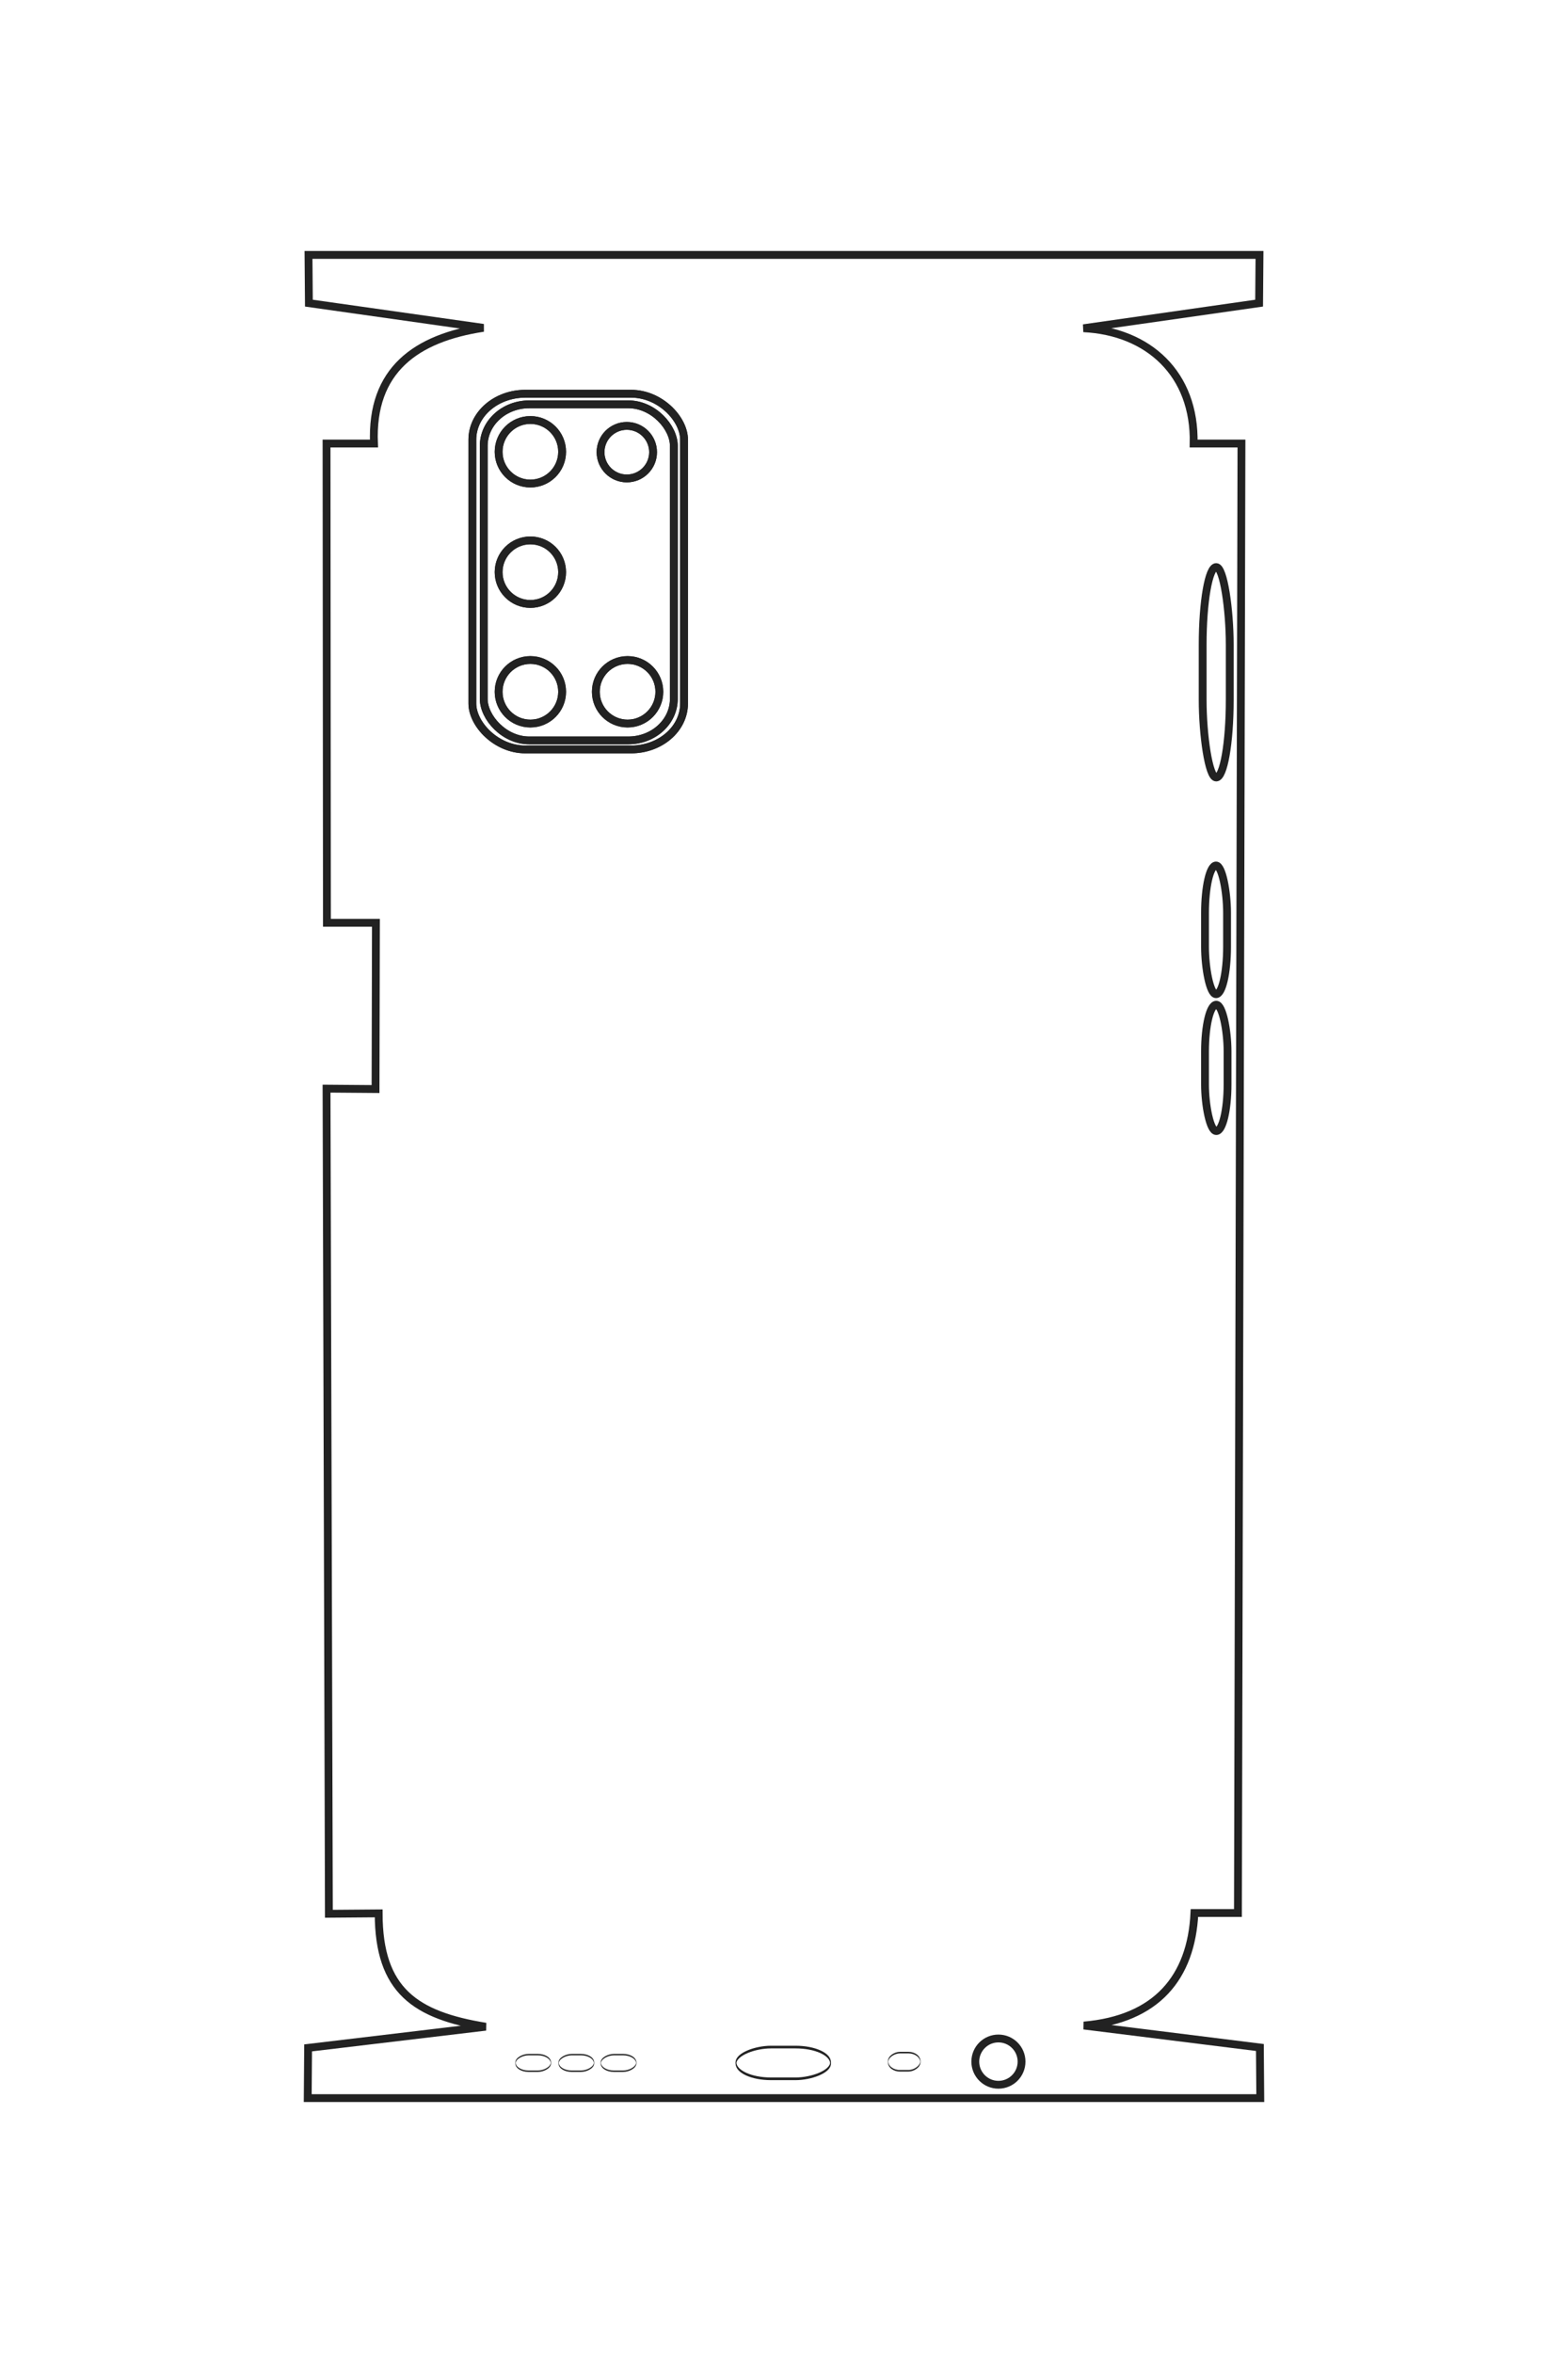 <?xml version="1.0" encoding="UTF-8"?>
<!DOCTYPE svg PUBLIC "-//W3C//DTD SVG 1.1//EN" "http://www.w3.org/Graphics/SVG/1.1/DTD/svg11.dtd">
<!-- Creator: CorelDRAW X8 -->
<svg xmlns="http://www.w3.org/2000/svg" xml:space="preserve" width="40mm" height="60mm" version="1.1" style="shape-rendering:geometricPrecision; text-rendering:geometricPrecision; image-rendering:optimizeQuality; fill-rule:evenodd; clip-rule:evenodd"
viewBox="0 0 4000 6000"
 xmlns:xlink="http://www.w3.org/1999/xlink">
 <defs>
  <style type="text/css">
   <![CDATA[
    .str0 {stroke:#222222;stroke-width:20}
    .fil0 {fill:none}
   ]]>
  </style>
 </defs>
 <g id="图层_x0020_1">
  <path class="fil0 str0" d="M-6398 7383l-5 -470c733,0 964,-353 1072,-1013l200 1680 475 5 0 -9015 -475 5 -5 0 -205 1665c-59,-686 -452,-1017 -1065,-1045l0 -415 -13900 -30 0 450c-660,-14 -1062,430 -1090,1043l-237 -1660 -458 -5 0 9000 455 -3 235 -1652c98,636 396,1064 1095,1035l0 450 4533 -5 0 -463 1572 3 -5 465 7808 -25z"/>
  <rect class="fil0 str0" transform="matrix(3.0604E-14 -1.156 1.005 2.66283E-14 -20778.8 6028.27)" width="1733" height="3347" rx="433" ry="433"/>
  <rect class="fil0 str0" transform="matrix(3.0604E-14 -1.156 1.005 2.66283E-14 -20778.8 6028.27)" width="1733" height="3347" rx="433" ry="433"/>
  <rect class="fil0 str0" transform="matrix(2.74695E-14 -1.037 0.95 2.51532E-14 -20676.3 5920.92)" width="1733" height="3347" rx="415" ry="415"/>
  <rect class="fil0 str0" transform="matrix(2.74695E-14 -1.037 0.95 2.51532E-14 -20676.3 5920.92)" width="1733" height="3347" rx="415" ry="415"/>
  <circle class="fil0 str0" transform="matrix(2.42852E-14 -0.917 0.917 2.42852E-14 -20227.9 5478.03)" r="327"/>
  <circle class="fil0 str0" transform="matrix(2.42852E-14 -0.917 0.917 2.42852E-14 -20227.9 5478.03)" r="327"/>
  <circle class="fil0 str0" transform="matrix(2.42852E-14 -0.917 0.917 2.42852E-14 -19090.2 5478.03)" r="327"/>
  <circle class="fil0 str0" transform="matrix(2.42852E-14 -0.917 0.917 2.42852E-14 -19090.2 5478.03)" r="327"/>
  <circle class="fil0 str0" transform="matrix(2.42852E-14 -0.917 0.917 2.42852E-14 -17959.1 5478.03)" r="327"/>
  <circle class="fil0 str0" transform="matrix(2.42852E-14 -0.917 0.917 2.42852E-14 -17959.1 5478.03)" r="327"/>
  <circle class="fil0 str0" transform="matrix(2.42852E-14 -0.917 0.917 2.42852E-14 -17959.1 4558.6)" r="327"/>
  <circle class="fil0 str0" transform="matrix(2.42852E-14 -0.917 0.917 2.42852E-14 -17959.1 4558.6)" r="327"/>
  <circle class="fil0 str0" transform="matrix(2.01526E-14 -0.761 0.761 2.01526E-14 -20225.3 4566.04)" r="327"/>
  <circle class="fil0 str0" transform="matrix(2.01526E-14 -0.761 0.761 2.01526E-14 -20225.3 4566.04)" r="327"/>
  <rect class="fil0 str0" transform="matrix(2.85076E-14 -1.076 0.99 2.62177E-14 -19138.2 -883.46)" width="238" height="2011" rx="743" ry="743"/>
  <rect class="fil0 str0" transform="matrix(2.32136E-14 -0.876 0.605 1.603E-14 -16313 -905.19)" width="238" height="2011" rx="743" ry="743"/>
  <rect class="fil0 str0" transform="matrix(2.37285E-14 -0.896 0.594 1.57404E-14 -14996.6 -905.19)" width="238" height="2011" rx="743" ry="743"/>
  <rect class="fil0 str0" x="-5139" y="2638" width="301" height="894" rx="939" ry="330"/>
  <rect class="fil0 str0" x="-5067" y="5282" width="157" height="337" rx="491" ry="125"/>
  <rect class="fil0 str0" x="-5067" y="4874" width="157" height="337" rx="491" ry="125"/>
  <rect class="fil0 str0" x="-5067" y="4474" width="157" height="337" rx="491" ry="125"/>
  <rect class="fil0 str0" x="-5086" y="1789" width="172" height="304" rx="538" ry="112"/>
  <circle class="fil0 str0" transform="matrix(1.75674E-14 -0.663 0.663 1.75674E-14 -5001.9 1047.9)" r="327"/>
  <g id="_2374505813456">
   <path class="fil0 str0" d="M839 4880l127 -1c0,198 95,260 273,289l-453 54 -1 128 2430 0 -1 -128 0 -1 -449 -56c185,-16 274,-122 282,-287l111 0 9 -3747 -122 0c4,-178 -116,-286 -281,-294l448 -64 1 -123 -2426 0 1 123 445 63c-171,26 -287,107 -279,295l-121 0 1 1222 125 0 -1 424 -125 -1 6 2104z"/>
   <rect class="fil0 str0" x="1205" y="1004" width="540" height="907" rx="135" ry="117"/>
   <rect class="fil0 str0" x="1205" y="1004" width="540" height="907" rx="135" ry="117"/>
   <rect class="fil0 str0" x="1234" y="1031" width="485" height="857" rx="116" ry="106"/>
   <rect class="fil0 str0" x="1234" y="1031" width="485" height="857" rx="116" ry="106"/>
   <circle class="fil0 str0" cx="1353" cy="1152" r="81"/>
   <circle class="fil0 str0" cx="1353" cy="1152" r="81"/>
   <circle class="fil0 str0" cx="1353" cy="1459" r="81"/>
   <circle class="fil0 str0" cx="1353" cy="1459" r="81"/>
   <circle class="fil0 str0" cx="1353" cy="1764" r="81"/>
   <circle class="fil0 str0" cx="1353" cy="1764" r="81"/>
   <circle class="fil0 str0" cx="1601" cy="1764" r="81"/>
   <circle class="fil0 str0" cx="1601" cy="1764" r="81"/>
   <circle class="fil0 str0" cx="1599" cy="1153" r="67"/>
   <circle class="fil0 str0" cx="1599" cy="1153" r="67"/>
   <rect class="fil0 str0" x="3068" y="1446" width="69.097" height="536.606" rx="216" ry="198"/>
   <rect class="fil0 str0" x="3074" y="2207" width="56.265" height="328.092" rx="176" ry="121"/>
   <rect class="fil0 str0" x="3074" y="2562" width="57.513" height="322.164" rx="180" ry="119"/>
   <rect class="fil0 str0" transform="matrix(4.78401E-15 -0.34 0.12 5.98063E-15 1877.53 5300.82)" width="238" height="2011" rx="743" ry="743"/>
   <rect class="fil0 str0" transform="matrix(1.80578E-15 -0.178 0.045 3.13053E-15 1314.96 5281.5)" width="238" height="2011" rx="743" ry="743"/>
   <rect class="fil0 str0" transform="matrix(1.80578E-15 -0.178 0.045 3.13053E-15 1424.96 5281.5)" width="238" height="2011" rx="743" ry="743"/>
   <rect class="fil0 str0" transform="matrix(1.80578E-15 -0.178 0.045 3.13053E-15 1532.61 5281.5)" width="238" height="2011" rx="743" ry="743"/>
   <rect class="fil0 str0" transform="matrix(1.62878E-15 -0.195 0.041 3.42684E-15 2265.36 5280.38)" width="238" height="2011" rx="743" ry="743"/>
   <circle class="fil0 str0" cx="2547" cy="5257" r="59"/>
  </g>
 </g>
</svg>

